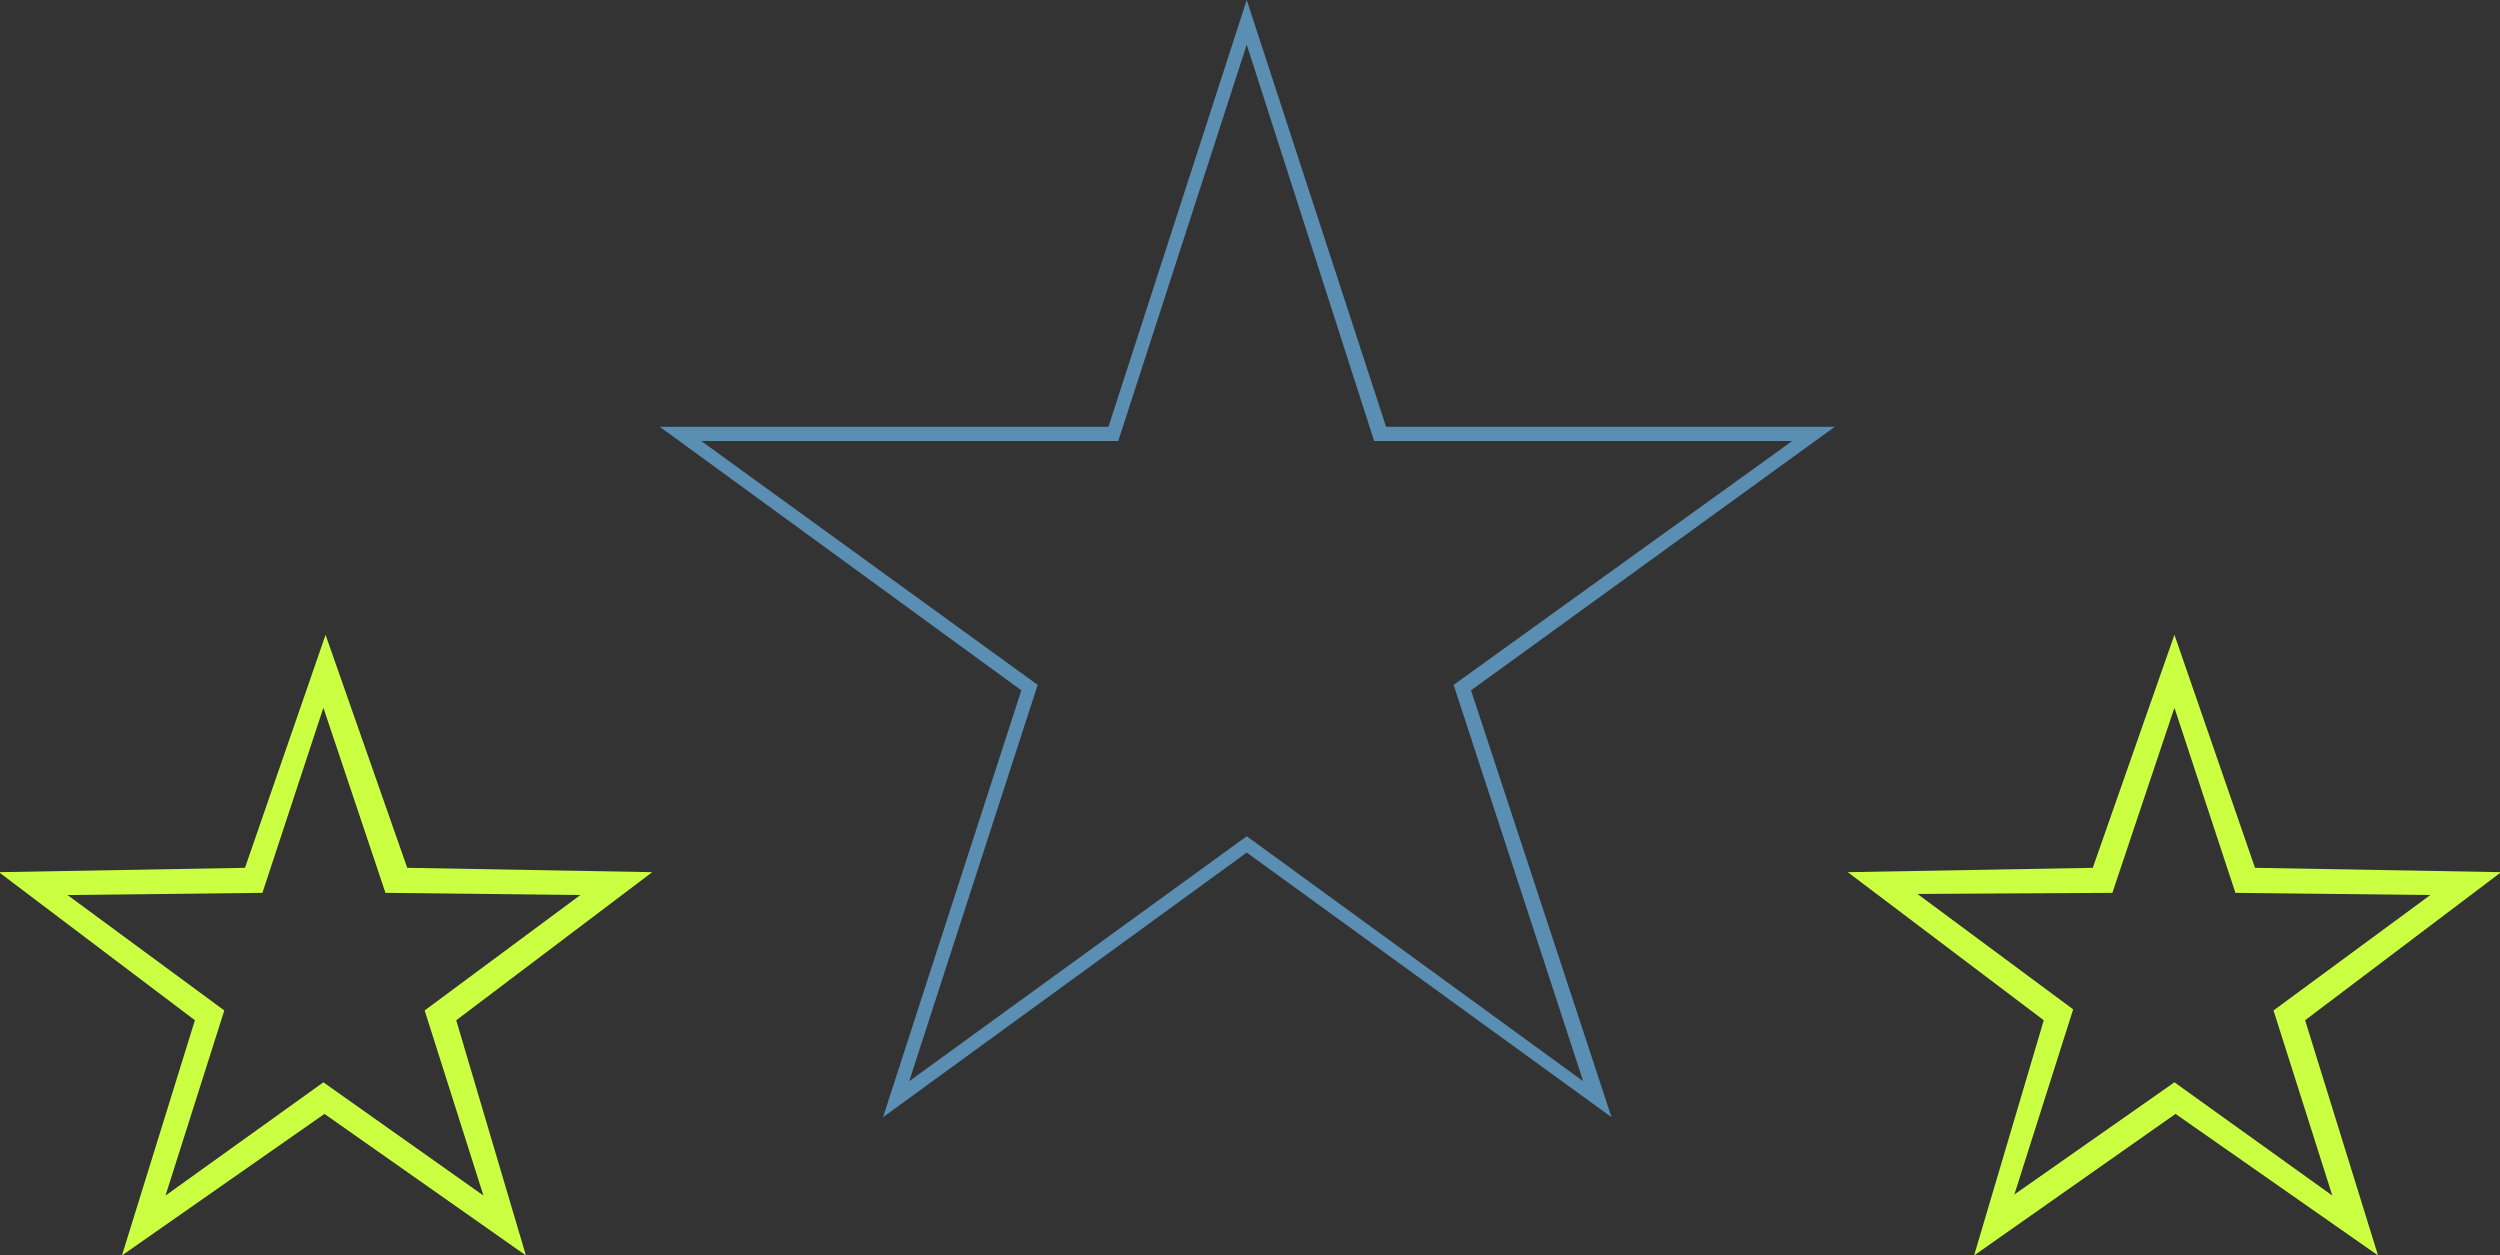 <?xml version="1.0" encoding="utf-8"?>
<!-- Generator: Adobe Illustrator 19.2.1, SVG Export Plug-In . SVG Version: 6.00 Build 0)  -->
<svg version="1.1" id="Layer_1" xmlns="http://www.w3.org/2000/svg" xmlns:xlink="http://www.w3.org/1999/xlink" x="0px" y="0px"
	 viewBox="0 0 229.6 115.3" style="enable-background:new 0 0 229.6 115.3;" xml:space="preserve">
<rect x="0" y="0" width="229.6" height="115.3" fill="#333333" stroke="none"/>
<style type="text/css">
	.st0{fill:#5A8FB3;}
	.st1{fill:#CAFF42;}
</style>
<g>
	<g>
		<path class="st0" d="M93.8,63.4L60.6,39.2h41.2L114.5,0l12.8,39.2h41.2l-33.4,24.2l12.9,39.2l-33.5-24.3l-33.4,24.3L93.8,63.4z
			 M114.5,76.8l30.9,22.5l-11.9-36.4l31.1-22.4h-38.4L114.5,4.1l-11.8,36.4H64.4l30.9,22.4L83.5,99.3L114.5,76.8z"/>
	</g>
</g>
<g>
	<g>
		<path class="st1" d="M187.7,93.7l-18-13.6l22.5-0.4l7.5-21.4l7.4,21.4l22.6,0.4l-18,13.6l6.7,21.6l-18.6-13l-18.5,13L187.7,93.7z
			 M199.7,99.4l14.5,10.4l-5.4-17l14.4-10.6L205.3,82l-5.6-17l-5.7,17l-17.9,0.1l14.3,10.6l-5.4,17L199.7,99.4z"/>
	</g>
</g>
<g>
	<g>
		<path class="st1" d="M48.3,115.3l-18.5-13l-18.6,13l6.7-21.6l-18-13.6l22.6-0.4l7.4-21.4l7.5,21.4l22.5,0.4l-18,13.6L48.3,115.3z
			 M44.4,109.8l-5.4-17l14.3-10.6L35.4,82l-5.7-17l-5.6,17L6.2,82.2l14.4,10.6l-5.4,17l14.5-10.4L44.4,109.8z"/>
	</g>
</g>
</svg>
